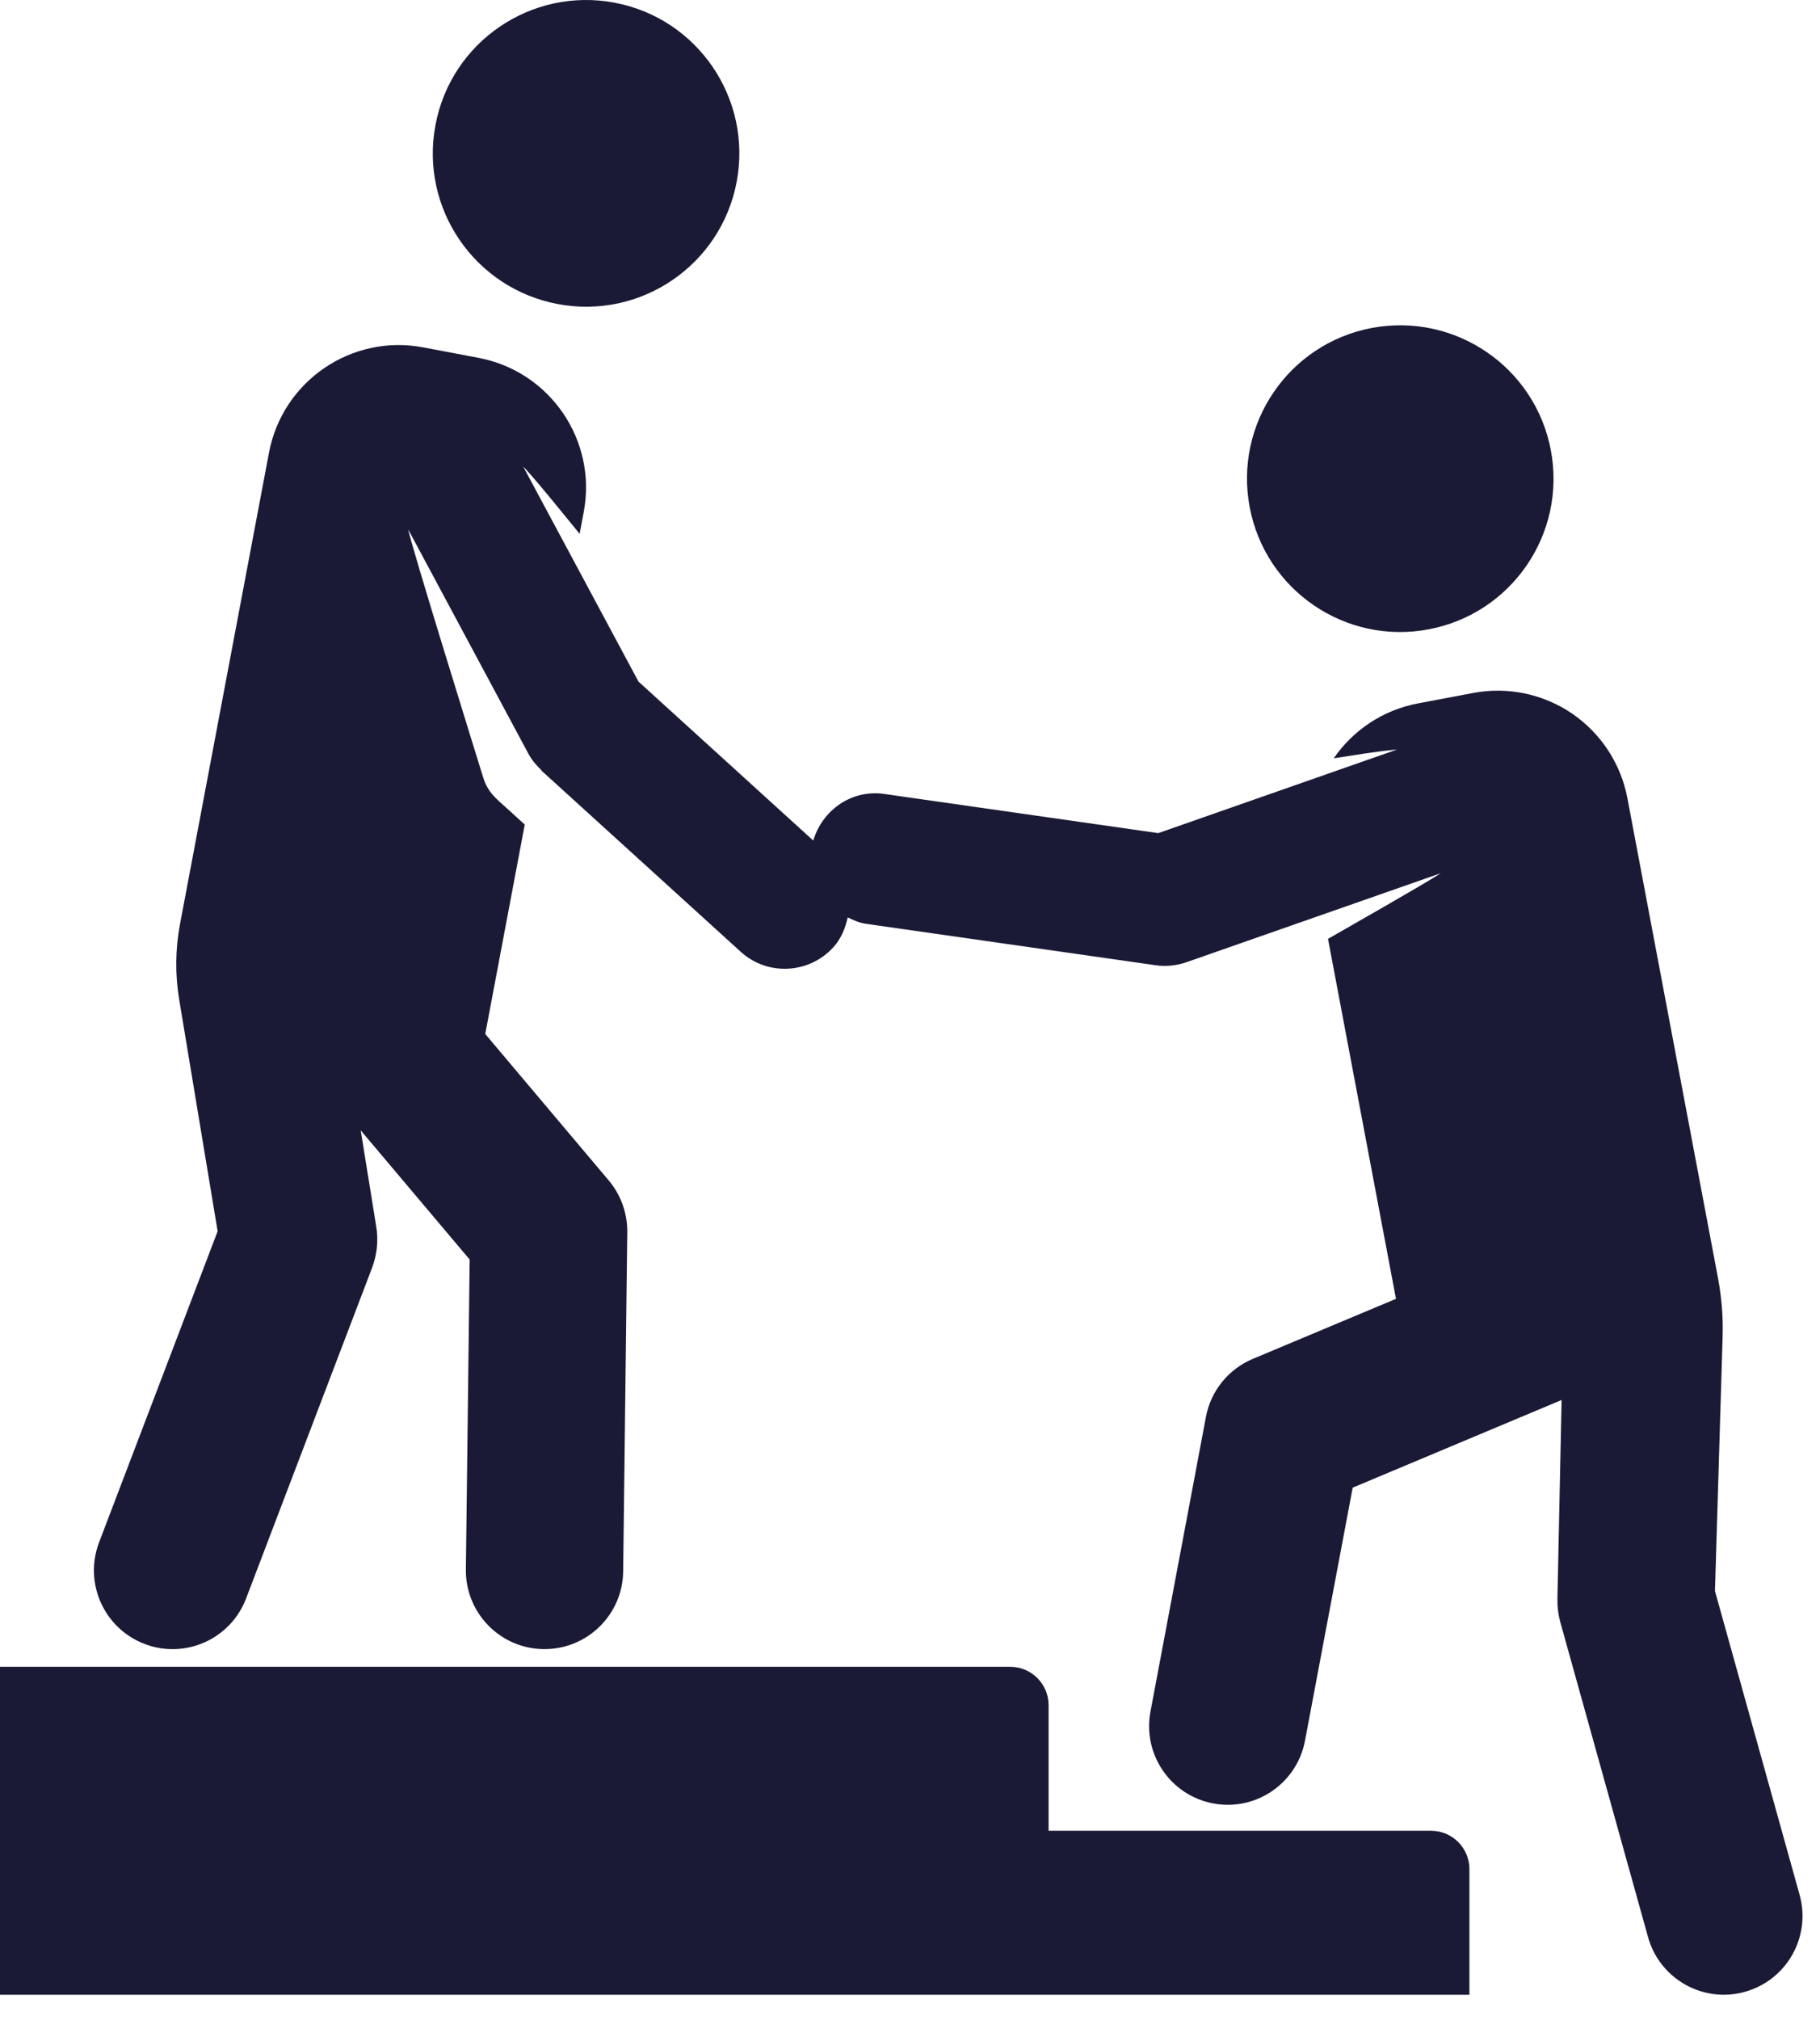 <svg width="55" height="61" viewBox="0 0 55 61" fill="none" xmlns="http://www.w3.org/2000/svg">
<path d="M16.853 9.182C19.366 9.658 21.788 8.005 22.262 5.492C22.736 2.978 21.085 0.556 18.573 0.081C16.058 -0.393 13.634 1.26 13.16 3.773C12.684 6.287 14.339 8.707 16.853 9.182Z" fill="#1A1A36"/>
<path d="M54.384 57.227L51.826 48.051L52.057 40.372C52.075 39.78 52.028 39.188 51.919 38.607L49.18 24.107C48.983 23.067 48.383 22.149 47.51 21.552C46.636 20.956 45.56 20.732 44.521 20.928L42.849 21.244C41.773 21.447 40.881 22.066 40.305 22.902C40.903 22.811 41.659 22.682 42.217 22.637L35.003 25.161L26.722 23.978C25.734 23.837 24.852 24.463 24.577 25.386C22.61 23.598 24.046 24.904 19.295 20.585L15.812 14.093C16.104 14.373 17.241 15.787 17.516 16.123L17.64 15.465C18.049 13.301 16.625 11.216 14.46 10.807L12.788 10.491C10.628 10.083 8.541 11.501 8.129 13.67L5.439 27.913C5.298 28.661 5.289 29.429 5.414 30.181L6.577 37.185L2.994 46.581C2.528 47.808 3.142 49.181 4.37 49.649C5.584 50.115 6.965 49.512 7.437 48.275L11.246 38.283C11.393 37.892 11.437 37.469 11.372 37.057L10.9 34.137L14.193 38.039L14.079 47.4C14.063 48.712 15.114 49.789 16.426 49.805C16.436 49.805 16.446 49.805 16.456 49.805C17.756 49.805 18.817 48.76 18.832 47.457L18.956 37.212C18.962 36.642 18.763 36.087 18.396 35.651L14.664 31.228L15.858 24.902L15.34 24.432C14.994 24.117 14.746 23.939 14.604 23.488C14.447 22.977 12.436 16.513 12.336 15.99L15.966 22.759C16.068 22.95 16.204 23.11 16.353 23.252C16.363 23.263 16.367 23.277 16.379 23.288L22.384 28.744C23.196 29.483 24.445 29.415 25.181 28.611C25.421 28.347 25.545 28.031 25.618 27.707C25.791 27.787 25.964 27.871 26.163 27.899L34.922 29.151C35.213 29.194 35.542 29.168 35.855 29.06L43.539 26.372C43.154 26.634 40.551 28.114 40.132 28.355L42.186 39.226L37.859 41.04C37.122 41.349 36.59 42.007 36.443 42.792L34.767 51.69C34.523 52.98 35.373 54.222 36.661 54.465C36.811 54.493 36.959 54.507 37.104 54.507C38.226 54.507 39.223 53.71 39.437 52.569L40.878 44.929L47.191 42.281L47.065 48.302C47.061 48.534 47.091 48.766 47.152 48.99L49.804 58.504C50.097 59.554 51.053 60.243 52.092 60.243C52.305 60.243 52.519 60.215 52.731 60.155C53.996 59.802 54.736 58.492 54.384 57.227Z" fill="#1A1A36"/>
<path d="M43.173 19.007C45.688 18.532 47.342 16.112 46.866 13.597C46.392 11.084 43.968 9.431 41.454 9.905C38.941 10.38 37.291 12.802 37.765 15.316C38.239 17.829 40.661 19.482 43.173 19.007Z" fill="#1A1A36"/>
<path d="M43.246 55.291H31.688V51.497C31.688 50.858 31.168 50.339 30.529 50.339H0V55.291V57.306V60.243H44.405V56.449C44.405 55.809 43.886 55.291 43.246 55.291Z" fill="#1A1A36"/>
</svg>
